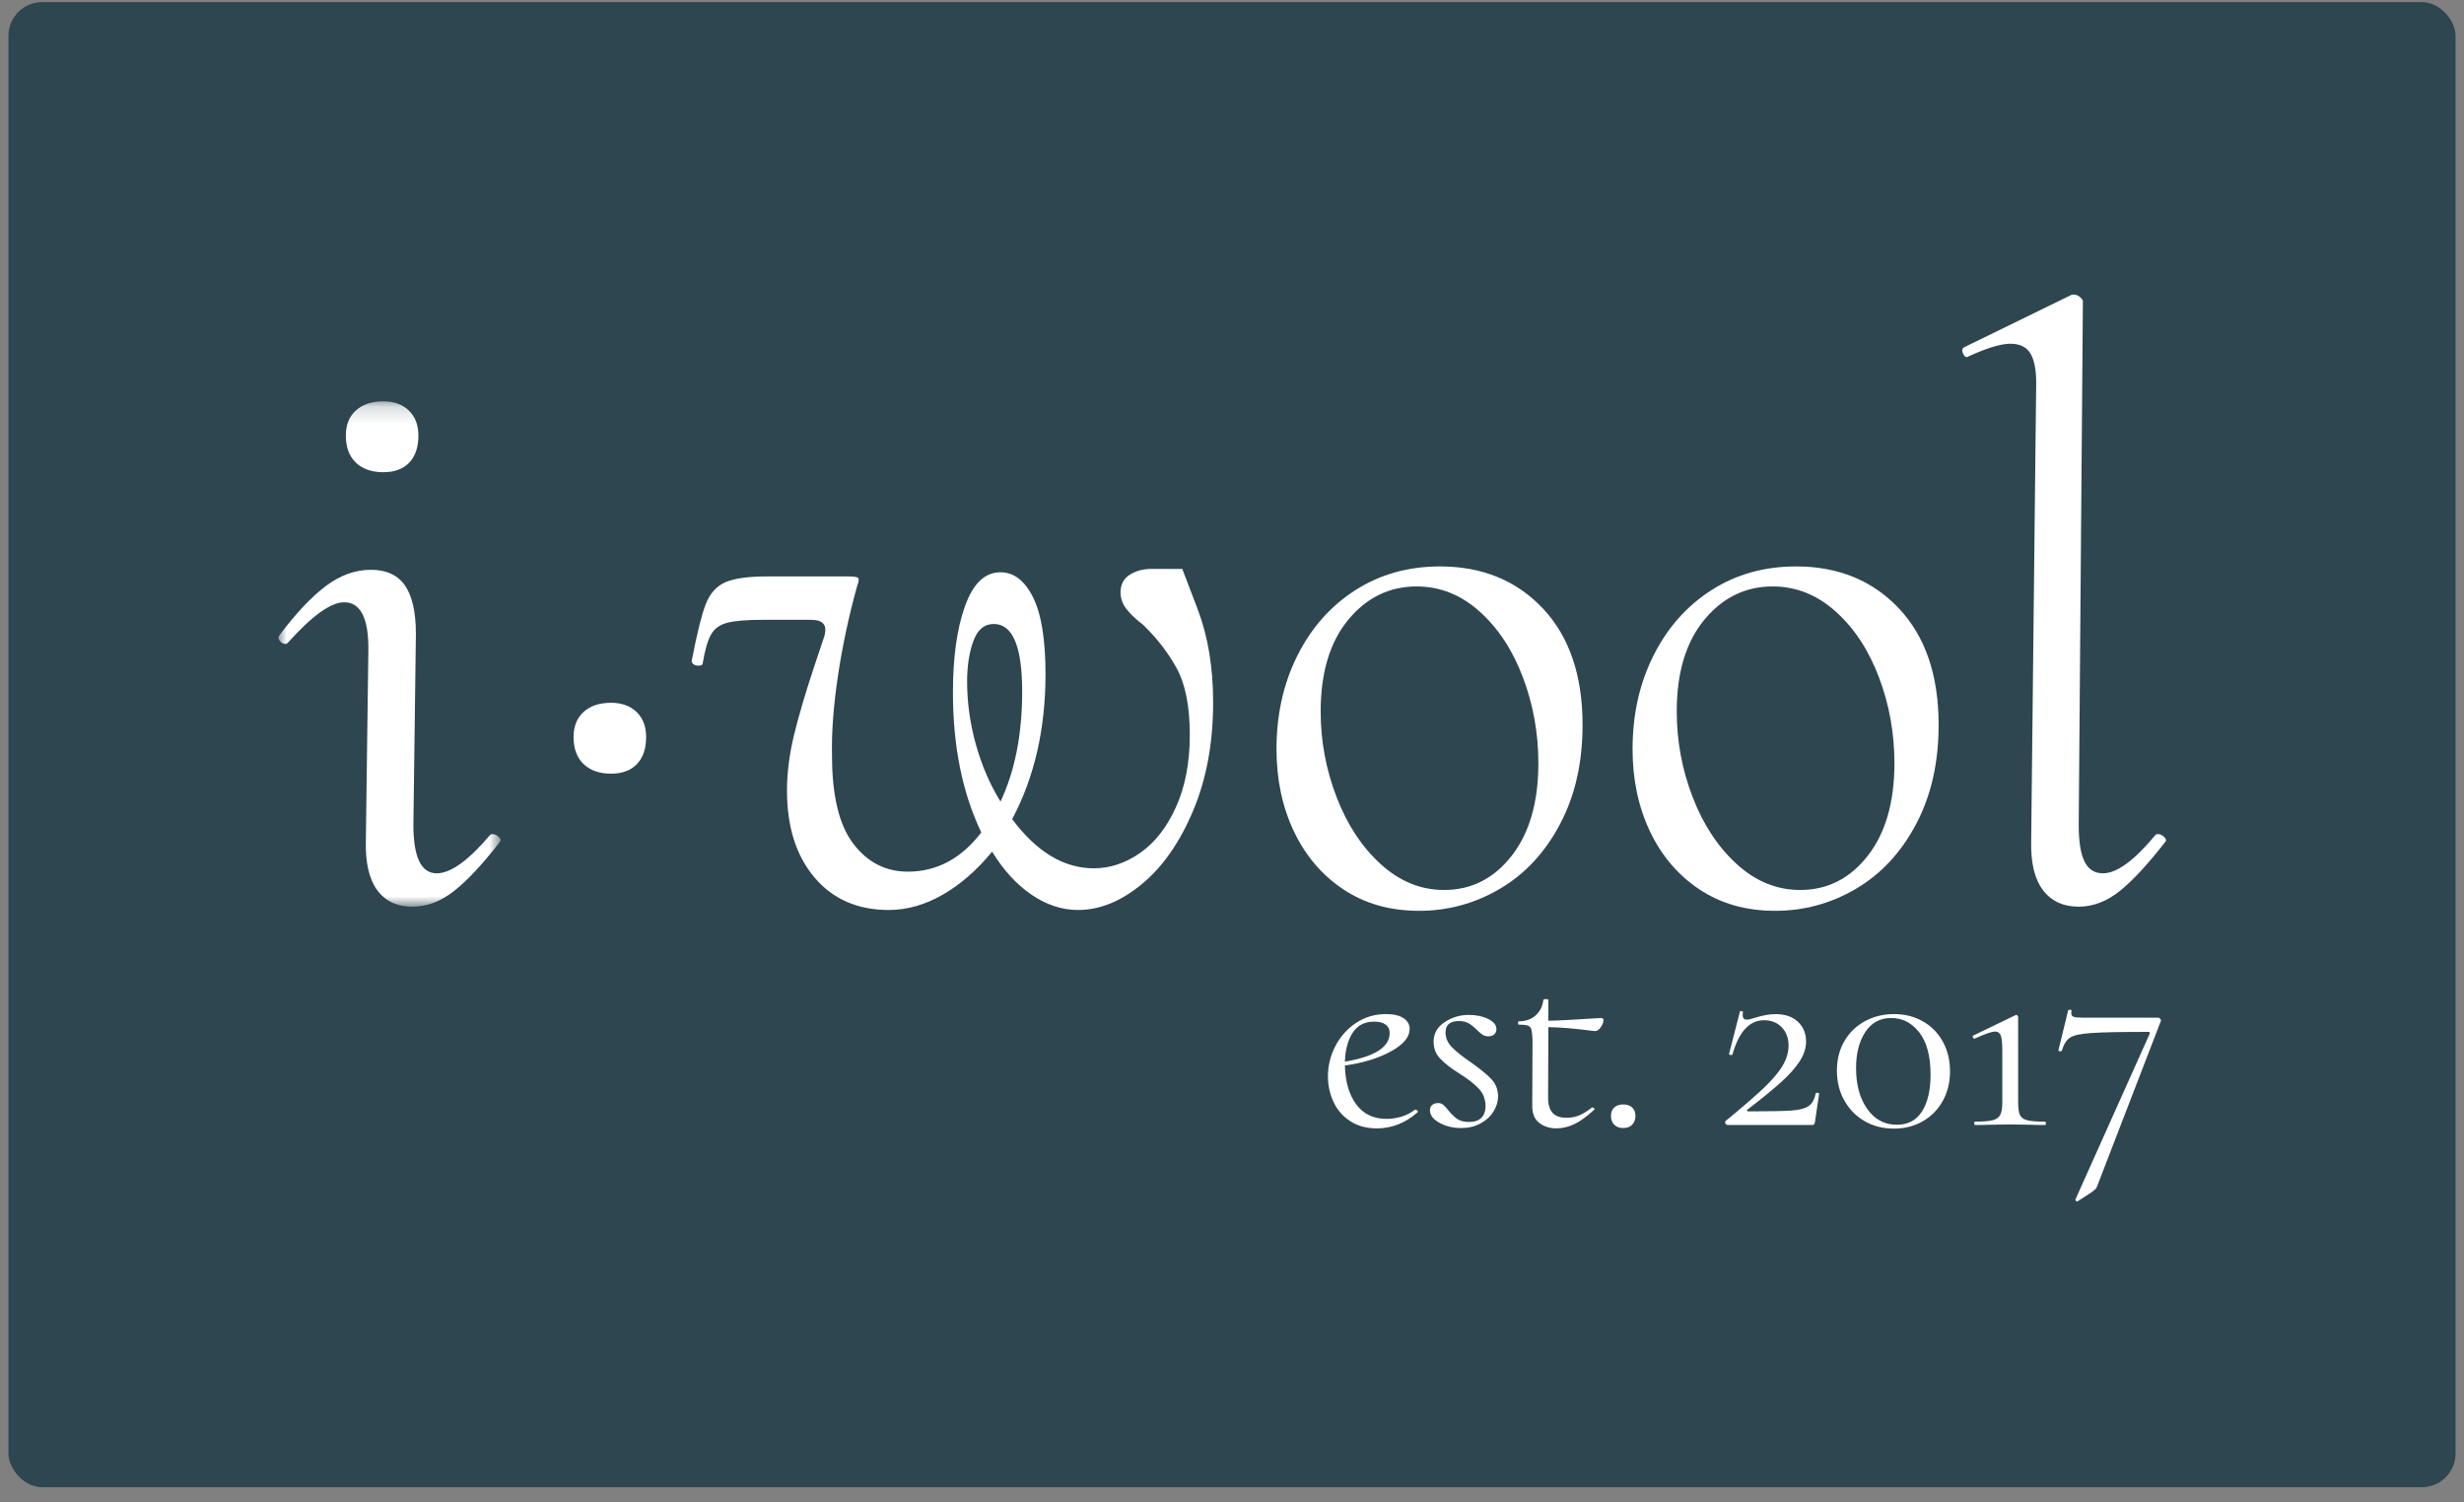 <?xml version="1.0" encoding="UTF-8"?>
<svg width="146px" height="89px" viewBox="0 0 146 89" version="1.1" xmlns="http://www.w3.org/2000/svg" xmlns:xlink="http://www.w3.org/1999/xlink">
    <rect x="0" y="0" width="146" height="89" fill="#808080" stroke="none"/>
    <!-- Generator: Sketch 48.2 (47327) - http://www.bohemiancoding.com/sketch -->
    <title>alt-dark-logo</title>
    <desc>Created with Sketch.</desc>
    <defs>
        <polygon id="path-1" points="3.79630166e-16 30.113 3.79630166e-16 0.168 13.169 0.168 13.169 30.113"></polygon>
    </defs>
    <g id="quality" stroke="none" stroke-width="1" fill="none" fill-rule="evenodd" transform="translate(-412, -934)">
        <g id="alt-dark-logo" transform="translate(412, 934)">
            <g id="Group-6" transform="translate(0, 0.125)">
                <rect id="Rectangle-4" fill="#2E464F" x="0.5" y="0" width="145" height="88" rx="2"></rect>
                <g id="Page-1-Copy" transform="translate(16.5, 16.5)">
                    <g id="Group-3" transform="translate(0, 6.988)">
                        <mask id="mask-2" fill="white">
                            <use xlink:href="#path-1"></use>
                        </mask>
                        <g id="Clip-2"></g>
                        <path d="M4.585,3.799 C4.19,3.422 3.992,2.886 3.992,2.194 C3.992,1.568 4.19,1.074 4.585,0.712 C4.98,0.349 5.524,0.168 6.216,0.168 C6.84,0.168 7.345,0.349 7.724,0.712 C8.101,1.074 8.291,1.568 8.291,2.194 C8.291,2.886 8.11,3.422 7.748,3.799 C7.383,4.178 6.875,4.368 6.216,4.368 C5.524,4.368 4.98,4.178 4.585,3.799 M5.844,29.124 C5.368,28.465 5.145,27.492 5.178,26.209 L5.326,14.992 C5.359,13.049 4.882,12.075 3.893,12.075 C3.103,12.075 1.999,12.867 0.581,14.447 C0.515,14.514 0.467,14.547 0.434,14.547 C0.303,14.547 0.187,14.491 0.089,14.374 C-0.01,14.26 -0.027,14.152 0.039,14.053 C1.027,12.736 1.95,11.756 2.806,11.112 C3.663,10.472 4.55,10.15 5.475,10.15 C6.395,10.15 7.07,10.463 7.501,11.087 C7.929,11.714 8.143,12.67 8.143,13.954 L7.995,25.268 C7.995,27.181 8.456,28.136 9.378,28.136 C10.2,28.136 11.256,27.378 12.541,25.863 C12.572,25.83 12.623,25.812 12.689,25.812 C12.821,25.812 12.943,25.872 13.06,25.986 C13.174,26.103 13.2,26.192 13.134,26.256 C12.112,27.576 11.207,28.548 10.416,29.174 C9.625,29.798 8.802,30.113 7.945,30.113 C7.023,30.113 6.322,29.781 5.844,29.124" id="Fill-1" fill="#FFFFFF" mask="url(#mask-2)"></path>
                    </g>
                    <path d="M41.323,27.488 C41.669,28.724 42.154,29.853 42.782,30.874 C43.638,29.062 44.067,26.888 44.067,24.352 C44.067,21.683 43.505,20.349 42.387,20.349 C41.825,20.349 41.422,20.686 41.175,21.361 C40.928,22.036 40.805,22.836 40.805,23.759 C40.805,25.01 40.979,26.253 41.323,27.488 Z M53.554,17.086 C53.554,17.086 53.858,17.888 54.469,19.483 C55.077,21.083 55.382,22.919 55.382,24.994 C55.382,27.399 54.987,29.54 54.195,31.416 C53.406,33.295 52.392,34.745 51.157,35.764 C49.921,36.785 48.662,37.296 47.377,37.296 C46.42,37.296 45.498,36.992 44.61,36.383 C43.721,35.773 42.947,34.924 42.286,33.839 C41.398,34.924 40.427,35.773 39.372,36.383 C38.316,36.992 37.246,37.296 36.161,37.296 C34.314,37.296 32.85,36.655 31.761,35.371 C30.676,34.084 30.132,32.373 30.132,30.232 C30.132,29.178 30.271,28.074 30.551,26.919 C30.831,25.768 31.234,24.401 31.761,22.82 L32.257,21.337 C32.356,21.074 32.405,20.86 32.405,20.695 C32.405,20.3 32.125,20.102 31.565,20.102 L28.699,20.102 C27.742,20.102 27.043,20.159 26.598,20.276 C26.153,20.389 25.831,20.62 25.636,20.968 C25.436,21.312 25.271,21.881 25.14,22.671 C25.14,22.77 25.057,22.82 24.893,22.82 C24.761,22.82 24.655,22.787 24.572,22.721 C24.492,22.655 24.466,22.571 24.499,22.474 C24.796,20.926 25.066,19.829 25.313,19.187 C25.561,18.545 25.948,18.109 26.476,17.878 C27.003,17.648 27.824,17.532 28.944,17.532 L33.789,17.532 C34.116,17.532 34.307,17.565 34.356,17.631 C34.405,17.697 34.382,17.862 34.281,18.125 C33.789,19.902 33.41,21.683 33.145,23.462 C32.883,25.239 32.766,26.806 32.8,28.156 C32.8,30.528 33.22,32.265 34.06,33.368 C34.9,34.472 35.978,35.025 37.297,35.025 C39.008,35.025 40.458,34.251 41.645,32.702 C40.524,30.363 39.965,27.596 39.965,24.401 C39.965,22.326 40.203,20.62 40.681,19.288 C41.159,17.952 41.86,17.285 42.782,17.285 C43.573,17.285 44.215,17.778 44.709,18.766 C45.203,19.754 45.45,21.271 45.45,23.314 C45.45,26.575 44.791,29.439 43.474,31.912 C44.923,33.855 46.537,34.827 48.314,34.827 C49.271,34.827 50.185,34.523 51.058,33.914 C51.931,33.304 52.641,32.399 53.182,31.194 C53.726,29.992 53.999,28.568 53.999,26.919 C53.999,25.239 53.742,23.932 53.232,22.992 C52.721,22.053 52.053,21.189 51.232,20.398 C50.803,20.069 50.472,19.754 50.243,19.458 C50.011,19.163 49.897,18.834 49.897,18.471 C49.897,18.01 50.077,17.664 50.439,17.434 C50.803,17.203 51.232,17.086 51.726,17.086 L53.554,17.086 Z" id="Fill-4" fill="#FFFFFF"></path>
                    <path d="M73.072,34.085 C74.126,32.736 74.653,30.908 74.653,28.6 C74.653,26.821 74.347,25.125 73.738,23.512 C73.128,21.898 72.272,20.595 71.168,19.607 C70.065,18.619 68.822,18.125 67.439,18.125 C65.824,18.125 64.474,18.785 63.387,20.101 C62.3,21.419 61.754,23.231 61.754,25.537 C61.754,27.282 62.067,28.972 62.695,30.602 C63.321,32.233 64.192,33.56 65.314,34.581 C66.432,35.6 67.686,36.111 69.067,36.111 C70.681,36.111 72.017,35.436 73.072,34.085 M63.116,36.087 C61.846,35.247 60.867,34.103 60.175,32.654 C59.483,31.204 59.137,29.572 59.137,27.76 C59.137,25.72 59.547,23.875 60.372,22.228 C61.196,20.579 62.34,19.287 63.808,18.346 C65.272,17.409 66.943,16.939 68.822,16.939 C71.326,16.939 73.359,17.771 74.926,19.435 C76.488,21.098 77.272,23.395 77.272,26.329 C77.272,28.567 76.827,30.529 75.936,32.209 C75.048,33.889 73.862,35.165 72.38,36.036 C70.897,36.911 69.298,37.346 67.587,37.346 C65.872,37.346 64.382,36.927 63.116,36.087" id="Fill-6" fill="#FFFFFF"></path>
                    <path d="M94.17,34.085 C95.224,32.736 95.751,30.908 95.751,28.6 C95.751,26.821 95.445,25.125 94.836,23.512 C94.226,21.898 93.37,20.595 92.266,19.607 C91.163,18.619 89.92,18.125 88.537,18.125 C86.922,18.125 85.572,18.785 84.485,20.101 C83.398,21.419 82.852,23.231 82.852,25.537 C82.852,27.282 83.165,28.972 83.793,30.602 C84.419,32.233 85.29,33.56 86.412,34.581 C87.53,35.6 88.784,36.111 90.165,36.111 C91.78,36.111 93.116,35.436 94.17,34.085 M84.214,36.087 C82.944,35.247 81.965,34.103 81.273,32.654 C80.581,31.204 80.235,29.572 80.235,27.76 C80.235,25.72 80.645,23.875 81.471,22.228 C82.294,20.579 83.438,19.287 84.906,18.346 C86.37,17.409 88.041,16.939 89.92,16.939 C92.424,16.939 94.457,17.771 96.024,19.435 C97.587,21.098 98.37,23.395 98.37,26.329 C98.37,28.567 97.925,30.529 97.034,32.209 C96.146,33.889 94.96,35.165 93.478,36.036 C91.996,36.911 90.396,37.346 88.685,37.346 C86.97,37.346 85.48,36.927 84.214,36.087" id="Fill-8" fill="#FFFFFF"></path>
                    <g id="Group-12" transform="translate(98.826, 0.667)" fill="#FFFFFF">
                        <path d="M5.72,35.445 C5.226,34.786 4.995,33.812 5.028,32.529 L5.325,5.401 C5.325,4.611 5.209,4.025 4.979,3.646 C4.748,3.269 4.353,3.077 3.793,3.077 C3.233,3.077 2.409,3.326 1.324,3.82 L1.223,3.87 C1.125,3.87 1.042,3.787 0.976,3.623 C0.91,3.458 0.945,3.343 1.075,3.277 L7.449,0.164 L7.548,0.164 C7.68,0.164 7.805,0.213 7.92,0.312 C8.035,0.409 8.092,0.493 8.092,0.559 L7.845,31.59 C7.845,32.579 7.96,33.303 8.193,33.765 C8.421,34.226 8.784,34.456 9.278,34.456 C10.101,34.456 11.139,33.699 12.393,32.183 C12.424,32.15 12.471,32.132 12.541,32.132 C12.671,32.132 12.793,32.192 12.911,32.306 C13.024,32.423 13.05,32.513 12.984,32.579 C11.963,33.896 11.066,34.87 10.292,35.494 C9.516,36.118 8.701,36.433 7.845,36.433 C6.922,36.433 6.216,36.102 5.72,35.445" id="Fill-10"></path>
                    </g>
                    <path d="M63.651,44.569 C63.366,45.008 63.212,45.581 63.19,46.284 C64.958,45.985 65.842,45.42 65.842,44.587 C65.842,44.367 65.759,44.199 65.595,44.082 C65.43,43.969 65.205,43.912 64.919,43.912 C64.359,43.912 63.937,44.131 63.651,44.569 Z M67.374,49.131 C67.406,49.131 67.441,49.148 67.482,49.183 C67.518,49.214 67.527,49.248 67.503,49.28 C66.781,49.916 65.974,50.237 65.084,50.237 C64.469,50.237 63.942,50.094 63.503,49.807 C63.064,49.521 62.734,49.142 62.515,48.67 C62.295,48.198 62.185,47.693 62.185,47.155 C62.185,46.518 62.333,45.918 62.63,45.352 C62.926,44.787 63.334,44.331 63.856,43.985 C64.378,43.639 64.969,43.465 65.628,43.465 C66.067,43.465 66.411,43.544 66.658,43.703 C66.903,43.864 67.028,44.08 67.028,44.355 C67.017,44.838 66.643,45.281 65.908,45.68 C65.172,46.082 64.266,46.36 63.19,46.512 C63.212,47.468 63.435,48.235 63.856,48.809 C64.281,49.387 64.881,49.675 65.661,49.675 C65.946,49.675 66.237,49.633 66.534,49.545 C66.83,49.455 67.099,49.32 67.341,49.131 L67.374,49.131 Z" id="Fill-13" fill="#FFFFFF"></path>
                    <path d="M68.789,49.905 C68.418,49.699 68.229,49.45 68.229,49.166 C68.229,49.023 68.277,48.915 68.37,48.844 C68.464,48.773 68.577,48.736 68.707,48.736 C68.828,48.736 68.932,48.773 69.02,48.844 C69.11,48.915 69.208,49.023 69.316,49.166 C69.505,49.397 69.682,49.567 69.853,49.684 C70.023,49.797 70.257,49.858 70.554,49.858 C70.872,49.858 71.114,49.775 71.276,49.609 C71.441,49.444 71.524,49.208 71.524,48.901 C71.513,48.494 71.379,48.154 71.121,47.881 C70.863,47.605 70.482,47.308 69.975,46.99 C69.47,46.672 69.089,46.375 68.831,46.101 C68.573,45.826 68.445,45.491 68.445,45.096 C68.445,44.624 68.659,44.243 69.086,43.952 C69.514,43.661 69.997,43.515 70.535,43.515 C70.974,43.515 71.357,43.595 71.681,43.754 C72.005,43.914 72.168,44.113 72.168,44.355 C72.168,44.486 72.122,44.593 72.034,44.669 C71.948,44.746 71.836,44.783 71.707,44.783 C71.564,44.783 71.445,44.754 71.351,44.691 C71.258,44.633 71.139,44.53 70.996,44.388 C70.832,44.225 70.673,44.097 70.519,44.009 C70.365,43.921 70.167,43.877 69.926,43.877 C69.684,43.877 69.496,43.932 69.358,44.042 C69.221,44.152 69.152,44.322 69.152,44.552 C69.152,44.871 69.276,45.16 69.523,45.418 C69.77,45.674 70.134,45.971 70.618,46.298 C71.168,46.683 71.578,47.017 71.855,47.303 C72.127,47.588 72.265,47.936 72.265,48.343 C72.265,48.648 72.175,48.948 71.994,49.239 C71.813,49.53 71.555,49.766 71.22,49.946 C70.885,50.129 70.504,50.218 70.074,50.218 C69.591,50.218 69.163,50.114 68.789,49.905" id="Fill-15" fill="#FFFFFF"></path>
                    <path d="M78.483,43.738 C78.511,43.765 78.52,43.8 78.509,43.846 C78.509,43.965 78.448,44.106 78.335,44.265 C78.218,44.424 78.095,44.492 77.964,44.47 L77.552,44.42 C76.686,44.311 75.916,44.25 75.246,44.239 L75.231,48.326 C75.218,48.763 75.301,49.089 75.476,49.296 C75.652,49.504 75.932,49.609 76.316,49.609 C76.615,49.609 76.876,49.558 77.107,49.453 C77.338,49.349 77.579,49.197 77.834,48.999 L77.848,48.999 C77.892,48.999 77.931,49.019 77.964,49.058 C77.996,49.096 77.996,49.12 77.964,49.131 C77.535,49.526 77.147,49.81 76.794,49.98 C76.443,50.15 76.086,50.236 75.723,50.236 C75.319,50.236 74.975,50.125 74.695,49.905 C74.413,49.686 74.279,49.331 74.29,48.835 L74.307,44.997 C74.296,44.711 74.274,44.51 74.243,44.387 C74.208,44.267 74.14,44.188 74.034,44.15 C73.932,44.111 73.752,44.091 73.5,44.091 C73.467,44.091 73.45,44.06 73.45,43.994 C73.45,43.928 73.461,43.893 73.485,43.893 C73.901,43.893 74.239,43.776 74.495,43.54 C74.755,43.304 74.905,43 74.949,42.627 C74.949,42.592 75.001,42.576 75.098,42.576 C75.196,42.576 75.246,42.592 75.246,42.627 L75.246,43.86 C75.817,43.851 76.86,43.794 78.375,43.697 C78.419,43.697 78.454,43.71 78.483,43.738" id="Fill-17" fill="#FFFFFF"></path>
                    <path d="M79.15,50.022 C79.02,49.89 78.954,49.714 78.954,49.495 C78.954,49.286 79.02,49.121 79.15,48.999 C79.282,48.88 79.457,48.819 79.677,48.819 C79.908,48.819 80.087,48.88 80.213,48.999 C80.338,49.121 80.404,49.286 80.404,49.495 C80.404,49.714 80.338,49.89 80.213,50.022 C80.087,50.153 79.908,50.217 79.677,50.217 C79.457,50.217 79.282,50.153 79.15,50.022" id="Fill-19" fill="#FFFFFF"></path>
                    <path d="M87.995,47.856 C88.522,47.356 88.901,46.908 89.131,46.514 C89.362,46.119 89.479,45.722 89.479,45.326 C89.479,44.889 89.342,44.528 89.075,44.248 C88.804,43.968 88.456,43.829 88.03,43.829 C87.16,43.829 86.534,44.51 86.15,45.87 C86.15,45.883 86.128,45.888 86.084,45.888 C85.985,45.888 85.942,45.864 85.954,45.822 L86.595,43.319 C86.595,43.297 86.617,43.284 86.661,43.284 C86.694,43.284 86.725,43.293 86.752,43.309 C86.78,43.324 86.787,43.339 86.776,43.35 C86.765,43.394 86.76,43.456 86.76,43.533 C86.76,43.707 86.842,43.794 87.007,43.794 C87.107,43.794 87.27,43.758 87.501,43.681 C87.953,43.538 88.352,43.467 88.705,43.467 C89.263,43.467 89.706,43.617 90.03,43.919 C90.354,44.221 90.515,44.614 90.515,45.096 C90.515,45.48 90.392,45.864 90.145,46.249 C89.898,46.633 89.536,47.043 89.058,47.477 C88.581,47.91 87.913,48.456 87.056,49.115 C87.012,49.148 86.999,49.177 87.016,49.197 C87.032,49.219 87.067,49.23 87.122,49.23 C88.332,49.23 89.172,49.213 89.642,49.182 C90.114,49.148 90.456,49.06 90.663,48.917 C90.872,48.776 91.015,48.522 91.091,48.159 C91.091,48.137 91.119,48.126 91.174,48.126 C91.251,48.126 91.291,48.143 91.291,48.178 L91.042,49.858 C91.042,49.9 91.029,49.942 91.002,49.98 C90.974,50.019 90.938,50.037 90.894,50.037 L85.872,50.037 C85.817,50.037 85.771,50.008 85.74,49.947 C85.705,49.887 85.711,49.834 85.755,49.792 C86.723,48.999 87.468,48.355 87.995,47.856" id="Fill-21" fill="#FFFFFF"></path>
                    <path d="M97.39,49.223 C97.727,48.69 97.892,47.967 97.892,47.056 C97.892,45.96 97.67,45.125 97.226,44.552 C96.781,43.983 96.223,43.696 95.555,43.696 C94.907,43.696 94.398,43.97 94.03,44.521 C93.662,45.068 93.478,45.788 93.478,46.677 C93.478,47.656 93.697,48.456 94.138,49.082 C94.577,49.71 95.165,50.023 95.901,50.023 C96.56,50.023 97.055,49.755 97.39,49.223 M93.983,49.807 C93.47,49.51 93.071,49.102 92.778,48.579 C92.487,48.059 92.343,47.468 92.343,46.811 C92.343,46.161 92.487,45.586 92.778,45.079 C93.071,44.574 93.472,44.179 93.99,43.893 C94.506,43.61 95.086,43.465 95.736,43.465 C96.371,43.465 96.944,43.612 97.449,43.903 C97.954,44.194 98.346,44.598 98.626,45.112 C98.906,45.628 99.045,46.21 99.045,46.858 C99.045,47.508 98.904,48.088 98.618,48.604 C98.333,49.12 97.938,49.525 97.431,49.816 C96.927,50.105 96.356,50.251 95.719,50.251 C95.07,50.251 94.491,50.103 93.983,49.807" id="Fill-23" fill="#FFFFFF"></path>
                    <path d="M100.479,49.939 C100.479,49.874 100.495,49.839 100.528,49.839 C101,49.839 101.348,49.813 101.566,49.756 C101.785,49.703 101.937,49.597 102.02,49.438 C102.102,49.279 102.142,49.034 102.142,48.704 L102.142,45.639 C102.142,45.223 102.117,44.93 102.06,44.758 C102.005,44.588 101.89,44.502 101.714,44.502 C101.516,44.502 101.116,44.639 100.513,44.916 L100.495,44.916 C100.451,44.916 100.418,44.888 100.396,44.833 C100.374,44.779 100.385,44.746 100.431,44.733 L102.916,43.532 C102.927,43.521 102.944,43.514 102.966,43.514 C102.999,43.514 103.028,43.529 103.048,43.558 C103.07,43.583 103.081,43.615 103.081,43.648 L103.081,48.704 C103.081,49.045 103.116,49.292 103.187,49.443 C103.26,49.597 103.407,49.703 103.625,49.756 C103.844,49.813 104.196,49.839 104.679,49.839 C104.712,49.839 104.728,49.874 104.728,49.939 C104.728,50.005 104.712,50.038 104.679,50.038 C104.318,50.038 104.031,50.033 103.822,50.022 L102.603,50.005 L101.401,50.022 C101.194,50.033 100.901,50.038 100.528,50.038 C100.495,50.038 100.479,50.005 100.479,49.939" id="Fill-25" fill="#FFFFFF"></path>
                    <g id="Group-29" transform="translate(105.317, 42.76)" fill="#FFFFFF">
                        <path d="M2.327,11.092 C2.274,11.14 2.203,11.198 2.115,11.264 L1.275,11.808 C1.251,11.817 1.223,11.808 1.192,11.775 C1.158,11.742 1.147,11.714 1.158,11.692 L5.557,1.875 C5.588,1.799 5.563,1.76 5.475,1.76 C3.848,1.76 2.72,1.782 2.089,1.828 C1.456,1.87 1.037,1.963 0.83,2.106 C0.619,2.249 0.46,2.509 0.352,2.88 C0.328,2.902 0.303,2.913 0.268,2.913 C0.235,2.913 0.206,2.904 0.178,2.889 C0.151,2.873 0.144,2.853 0.155,2.831 L0.731,0.475 C0.742,0.455 0.779,0.446 0.845,0.452 C0.912,0.455 0.938,0.47 0.927,0.492 C0.916,0.536 0.912,0.591 0.912,0.657 C0.912,0.766 0.964,0.838 1.068,0.871 C1.172,0.904 1.383,0.92 1.701,0.92 L6.068,0.92 C6.11,0.92 6.152,0.944 6.19,0.993 C6.229,1.045 6.238,1.09 6.214,1.134 L2.459,10.869 C2.428,10.967 2.382,11.043 2.327,11.092" id="Fill-27"></path>
                    </g>
                    <path d="M18.079,28.65 C17.683,28.273 17.486,27.737 17.486,27.045 C17.486,26.419 17.683,25.925 18.079,25.563 C18.474,25.2 19.017,25.019 19.709,25.019 C20.333,25.019 20.838,25.2 21.217,25.563 C21.594,25.925 21.785,26.419 21.785,27.045 C21.785,27.737 21.603,28.273 21.241,28.65 C20.877,29.029 20.368,29.219 19.709,29.219 C19.017,29.219 18.474,29.029 18.079,28.65" id="Fill-30" fill="#FFFFFF"></path>
                </g>
            </g>
        </g>
    </g>
</svg>